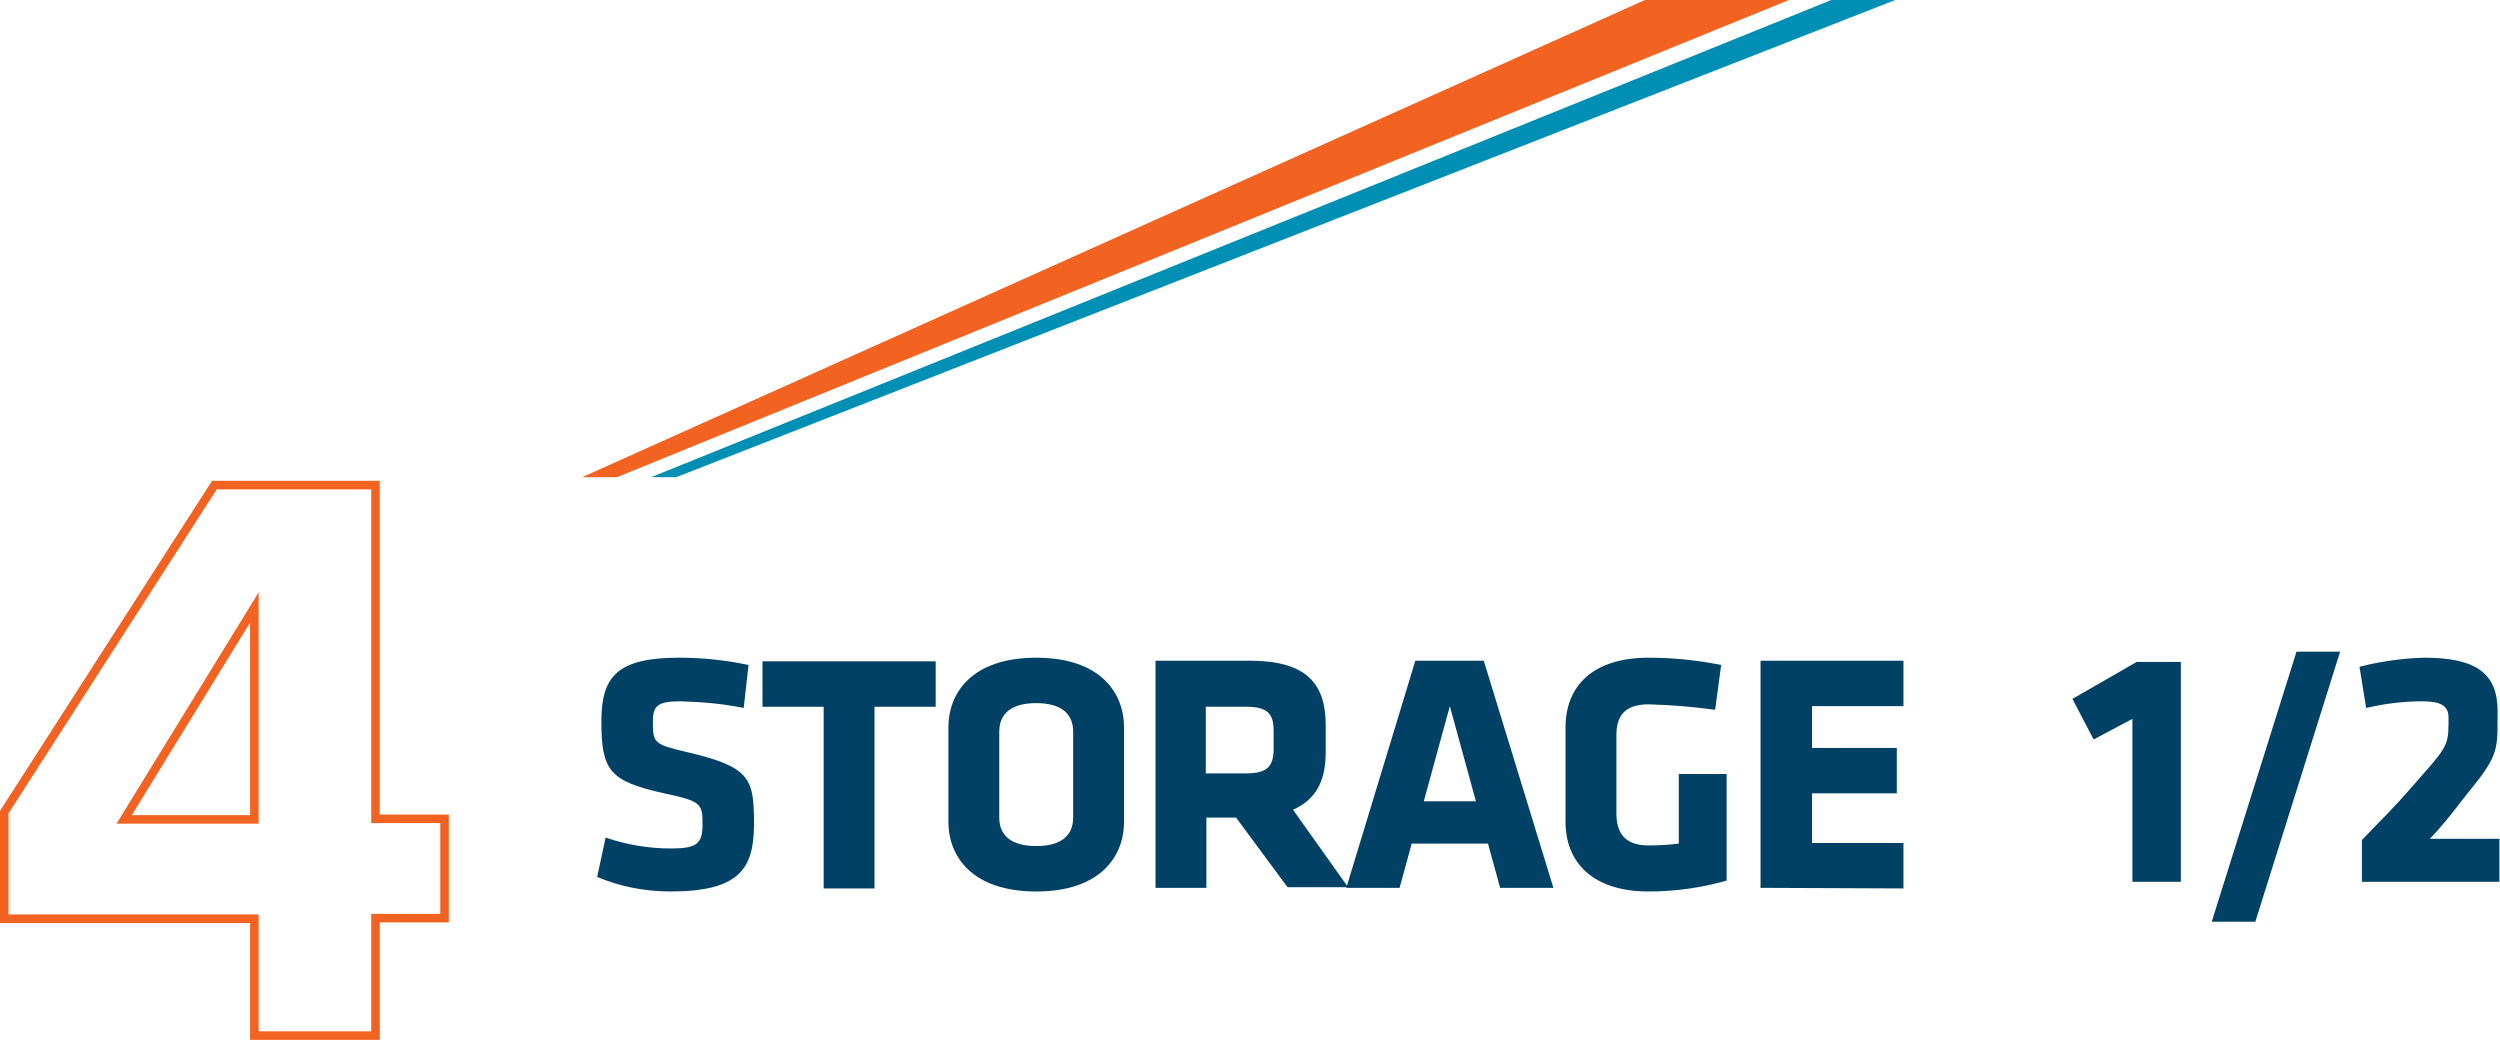 <?xml version="1.0" encoding="utf-8"?>
<!-- Generator: Adobe Illustrator 25.0.1, SVG Export Plug-In . SVG Version: 6.00 Build 0)  -->
<svg version="1.1" id="Layer_1" xmlns="http://www.w3.org/2000/svg" xmlns:xlink="http://www.w3.org/1999/xlink" x="0px" y="0px"
	 viewBox="0 0 412.8 171.7" style="enable-background:new 0 0 412.8 171.7;" xml:space="preserve">
<style type="text/css">
	.st0{clip-path:url(#SVGID_2_);}
	.st1{fill:#F26322;}
	.st2{fill:#008FB4;}
	.st3{fill:#004165;}
	.st4{fill:none;stroke:#F26322;stroke-width:1.41;stroke-miterlimit:10;}
</style>
<g id="Layer_2_1_">
	<g id="Text">
		<g>
			<defs>
				<rect id="SVGID_1_" x="93" width="229.2" height="87.7"/>
			</defs>
			<clipPath id="SVGID_2_">
				<use xlink:href="#SVGID_1_"  style="overflow:visible;"/>
			</clipPath>
			<g class="st0">
				<path class="st1" d="M385.7-50.5L378-34.6c-0.4,0.8-1,1.3-1.8,1.7L102.1,78.7c-0.1,0-0.2,0.1-0.3,0.1h-5.7L385.2-51
					c0.2-0.1,0.4,0,0.5,0.2C385.8-50.7,385.8-50.6,385.7-50.5z"/>
				<path class="st2" d="M375.1-28.7l-2.3,4.7c-0.2,0.5-0.6,0.8-1.1,1L111.9,78.7c-0.2,0.1-0.3,0.1-0.5,0.1h-3.9l267.1-108
					c0.2-0.1,0.4,0,0.5,0.3C375.1-28.9,375.1-28.8,375.1-28.7z"/>
			</g>
		</g>
		<path class="st3" d="M110.7,147.2c-4.2,0-8.3-0.8-12.1-2.4l1.4-6.5c3.5,1.2,7.1,1.8,10.8,1.8c4.3,0,5.2-0.8,5.2-4
			c0-3.4-0.2-3.8-6.3-5.1c-9.1-2-10.4-3.8-10.4-11.9c0-7.5,2.7-10.5,12.9-10.5c3.8,0,7.6,0.4,11.4,1.2l-0.8,7.1
			c-3.4-0.7-6.9-1-10.4-1.1c-3.8,0-4.6,0.7-4.6,3.4c0,3.6,0.2,3.7,6.1,5.1c10.1,2.4,10.6,4.4,10.6,11.8S122,147.2,110.7,147.2z"/>
		<path class="st3" d="M144.4,116.7v30H136v-30h-10.1v-7.5h28.6v7.5L144.4,116.7z"/>
		<path class="st3" d="M185.6,135.7c0,5.7-3.9,11.5-14.5,11.5s-14.5-5.8-14.5-11.5v-15.6c0-5.7,3.9-11.5,14.5-11.5
			s14.5,5.8,14.5,11.5V135.7z M177.2,120.8c0-2.9-1.9-4.7-6.1-4.7s-6.1,1.8-6.1,4.7V135c0,2.9,1.9,4.7,6.1,4.7s6.1-1.8,6.1-4.7
			V120.8z"/>
		<path class="st3" d="M204.1,135h-4.9v11.6h-8.4v-37.5h15.6c9.1,0,12.5,3.6,12.5,10.6v4.6c0,4.7-1.7,7.8-5.4,9.4l9.1,12.8h-10
			L204.1,135z M210.3,120.6c0-2.8-1.1-3.9-4.5-3.9h-6.7v11h6.7c3.6,0,4.5-1.3,4.5-4.1V120.6z"/>
		<path class="st3" d="M256.5,146.6h-8.8l-2-7.3h-12.6l-2,7.3h-8.8l11.4-37.5H245L256.5,146.6z M235.1,132.3h8.6l-4.3-15.7
			L235.1,132.3z"/>
		<path class="st3" d="M272.2,147.2c-9.1,0-13.7-4.7-13.7-11.5v-15.6c0-6.9,4.6-11.5,13.7-11.5c4,0,8,0.4,12,1.2l-1,7.4
			c-3.6-0.5-7.3-0.8-11-0.9c-4.2,0-5.3,2.2-5.3,5.1v12.9c0,2.9,1.1,5.3,5.3,5.3c1.7,0,3.3-0.1,5-0.3v-11.5h7.9v17.6
			C280.9,146.6,276.6,147.2,272.2,147.2z"/>
		<path class="st3" d="M290.7,146.6v-37.5h23.6v7.5h-15.1v6.9h14v7.5h-14v8.2h15.1v7.5L290.7,146.6z"/>
		<path class="st4" d="M62,151.7V171H42v-19.3H0.7v-17.6l34.7-54H62v55.1h11.4v16.4H62z M42,100.3l-21.5,35H42L42,100.3z"/>
		<path class="st3" d="M352.1,145.6v-26.9l-6.4,3.4l-3.5-6.7l10.6-6.1h7.3v36.3H352.1z"/>
		<path class="st3" d="M372.4,152.2h-7.2l14-44.6h7.2L372.4,152.2z"/>
		<path class="st3" d="M401.2,138.5h11.5v7.1H390v-6.9c4-4.2,4.8-4.8,8.2-8.7c5.5-6.3,6.1-6.6,6.1-10.5v-1c0-2-1.3-2.7-4.4-2.7
			c-3.1,0-6.2,0.4-9.2,1.1l-1.1-6.8c3.5-0.9,7.1-1.4,10.7-1.5c8.7,0,12.1,2.7,12.1,8.8v1.4c0,5.3-0.1,6.3-5.2,12.5
			C404.5,134.8,402.9,136.8,401.2,138.5z"/>
	</g>
</g>
</svg>
